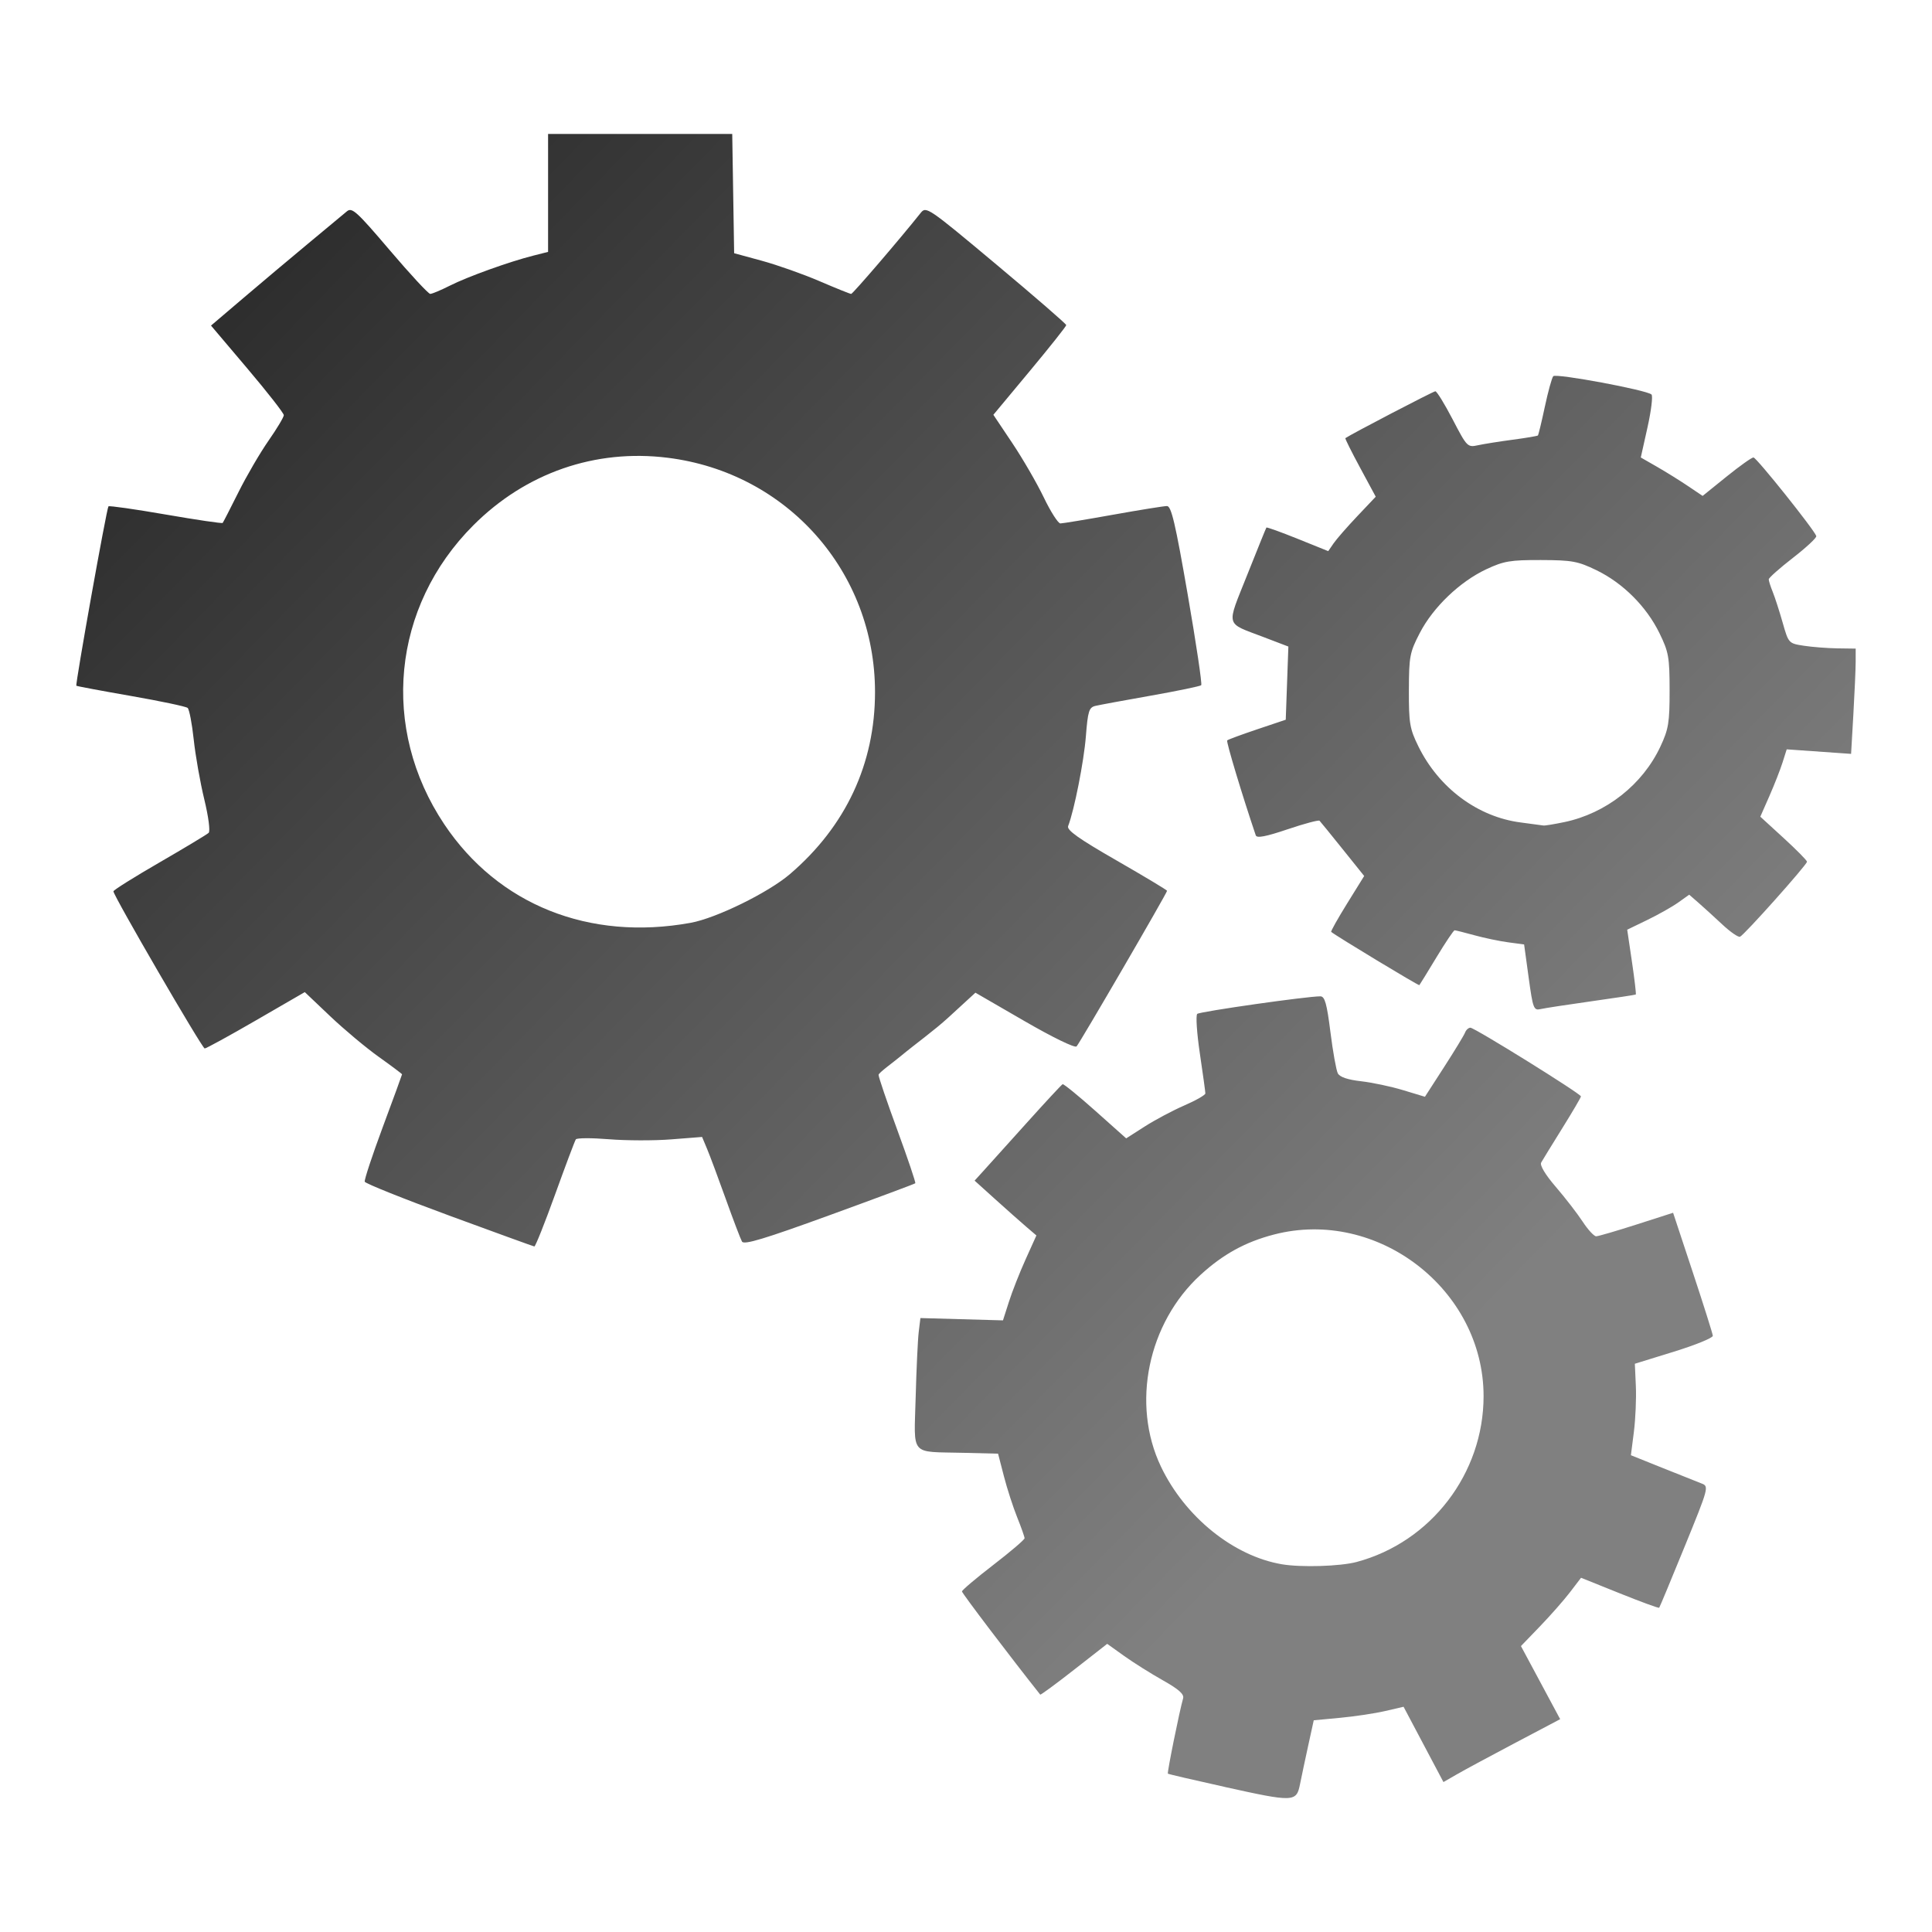 <?xml version="1.0" encoding="UTF-8" standalone="no"?>
<svg
   xmlns:dc="http://purl.org/dc/elements/1.1/"
   xmlns:cc="http://creativecommons.org/ns#"
   xmlns:rdf="http://www.w3.org/1999/02/22-rdf-syntax-ns#"
   xmlns:svg="http://www.w3.org/2000/svg"
   xmlns="http://www.w3.org/2000/svg"
   xmlns:xlink="http://www.w3.org/1999/xlink"
   id="svg8"
   version="1.1"
   viewBox="0 0 135.467 135.467"
   height="135.467mm"
   width="135.467mm">
  <defs
     id="defs2">
    <linearGradient
       id="linearGradient946">
      <stop
         id="stop942"
         offset="0"
         style="stop-color:#1a1a1a;stop-opacity:1" />
      <stop
         id="stop944"
         offset="1"
         style="stop-color:#808080;stop-opacity:1" />
    </linearGradient>
    <linearGradient
       id="linearGradient898">
      <stop
         id="stop894"
         offset="0"
         style="stop-color:#ff7f2a;stop-opacity:1;" />
      <stop
         id="stop896"
         offset="1"
         style="stop-color:#ffff00;stop-opacity:1" />
    </linearGradient>
    <linearGradient
       gradientUnits="userSpaceOnUse"
       y2="146.943"
       x2="135.693"
       y1="20.321"
       x1="27.97"
       id="linearGradient900"
       xlink:href="#linearGradient898" />
    <linearGradient
       gradientUnits="userSpaceOnUse"
       y2="96.646"
       x2="99.367"
       y1="-0.618"
       x1="1.8249624e-08"
       id="linearGradient948"
       xlink:href="#linearGradient946" />
  </defs>
  <g
     transform="translate(-1.8249624e-8,0.618)"
     id="layer1">
    <rect
       ry="0.399"
       y="-0.618"
       x="1.8249624e-08"
       height="135.467"
       width="135.467"
       id="rect828"
       style="fill:none;fill-opacity:1;stroke:none;stroke-width:0.277;stroke-opacity:1" />
    <path
       id="path940"
       d="m 85.859,124.672 c -2.146,-0.475 -3.932,-0.891 -3.97,-0.925 -0.064,-0.057 0.812,-4.393 1.068,-5.282 0.083,-0.29 -0.309,-0.64 -1.417,-1.262 -0.843,-0.474 -2.066,-1.243 -2.719,-1.71 l -1.187,-0.849 -2.321,1.814 c -1.276,0.998 -2.345,1.783 -2.375,1.746 -2.046,-2.576 -5.488,-7.111 -5.488,-7.233 0,-0.092 0.988,-0.928 2.195,-1.858 1.207,-0.93 2.195,-1.773 2.195,-1.873 0,-0.1 -0.234,-0.762 -0.519,-1.471 -0.286,-0.709 -0.704,-2.002 -0.929,-2.874 l -0.41,-1.585 -2.423,-0.06 c -3.811,-0.095 -3.466,0.306 -3.355,-3.898 0.053,-1.98 0.149,-4.04 0.214,-4.576 l 0.119,-0.975 2.894,0.081 2.894,0.081 0.417,-1.3 C 70.969,89.947 71.497,88.607 71.913,87.685 l 0.757,-1.676 -0.721,-0.617 c -0.396,-0.339 -1.371,-1.204 -2.166,-1.922 l -1.446,-1.305 0.608,-0.669 c 0.335,-0.368 1.693,-1.876 3.019,-3.351 1.326,-1.475 2.471,-2.709 2.544,-2.741 0.073,-0.032 1.106,0.809 2.295,1.869 l 2.162,1.928 1.31,-0.838 c 0.721,-0.461 1.97,-1.124 2.776,-1.474 0.806,-0.35 1.466,-0.728 1.466,-0.84 0,-0.113 -0.174,-1.373 -0.386,-2.801 -0.212,-1.428 -0.294,-2.677 -0.183,-2.775 0.186,-0.164 7.748,-1.242 8.637,-1.231 0.308,0.004 0.452,0.519 0.701,2.504 0.172,1.375 0.406,2.677 0.518,2.894 0.135,0.26 0.686,0.449 1.623,0.555 0.78,0.088 2.108,0.369 2.952,0.625 l 1.534,0.464 1.341,-2.079 c 0.738,-1.144 1.4,-2.233 1.472,-2.421 0.072,-0.188 0.241,-0.342 0.375,-0.342 0.294,0 7.751,4.634 7.751,4.817 0,0.071 -0.588,1.073 -1.307,2.228 -0.719,1.154 -1.385,2.239 -1.481,2.41 -0.107,0.191 0.288,0.85 1.026,1.707 0.66,0.768 1.506,1.862 1.88,2.432 0.373,0.57 0.802,1.034 0.951,1.031 0.15,-0.003 1.425,-0.375 2.833,-0.827 l 2.56,-0.822 1.383,4.18 c 0.761,2.299 1.392,4.299 1.402,4.445 0.011,0.146 -1.215,0.647 -2.724,1.113 l -2.743,0.848 0.07,1.569 c 0.039,0.863 -0.024,2.306 -0.138,3.207 l -0.209,1.638 2.211,0.888 c 1.216,0.488 2.451,0.98 2.745,1.093 0.525,0.202 0.505,0.276 -1.187,4.424 -0.946,2.32 -1.75,4.251 -1.786,4.291 -0.036,0.04 -1.283,-0.416 -2.772,-1.015 l -2.707,-1.088 -0.776,1.015 c -0.427,0.558 -1.375,1.635 -2.107,2.394 l -1.331,1.38 1.375,2.563 1.375,2.563 -3.112,1.641 c -1.711,0.902 -3.553,1.894 -4.092,2.204 l -0.98,0.564 -1.398,-2.64 -1.398,-2.64 -1.293,0.3 c -0.711,0.165 -2.128,0.379 -3.149,0.474 l -1.856,0.174 -0.383,1.749 c -0.211,0.962 -0.471,2.188 -0.578,2.724 -0.255,1.272 -0.417,1.278 -5.297,0.198 z m 9.266,-15.769 c 5.214,-1.395 8.9,-6.208 8.9,-11.623 0,-7.483 -7.449,-13.224 -14.705,-11.334 -1.998,0.52 -3.557,1.376 -5.137,2.821 -3.699,3.381 -4.874,9.062 -2.781,13.449 1.682,3.525 5.085,6.273 8.481,6.849 1.354,0.23 4.095,0.145 5.243,-0.162 z M 31.492,84.613 c -3.214,-1.181 -5.877,-2.249 -5.918,-2.373 -0.041,-0.124 0.531,-1.856 1.271,-3.848 0.741,-1.992 1.346,-3.649 1.346,-3.681 0,-0.032 -0.735,-0.584 -1.634,-1.225 C 25.658,72.845 24.124,71.561 23.147,70.633 l -1.776,-1.687 -3.418,1.978 c -1.88,1.088 -3.5,1.976 -3.6,1.974 -0.18,-0.004 -6.4,-10.712 -6.4,-11.018 0,-0.087 1.454,-0.998 3.231,-2.026 1.777,-1.028 3.327,-1.961 3.445,-2.074 0.123,-0.118 -0.009,-1.127 -0.307,-2.357 -0.287,-1.183 -0.619,-3.067 -0.739,-4.187 C 13.463,50.117 13.272,49.12 13.158,49.02 13.044,48.92 11.255,48.543 9.182,48.181 7.109,47.82 5.386,47.497 5.354,47.464 5.267,47.378 7.48,35.01 7.605,34.886 c 0.057,-0.057 1.865,0.201 4.018,0.574 2.153,0.373 3.948,0.638 3.99,0.589 0.041,-0.049 0.541,-1.021 1.11,-2.161 0.569,-1.14 1.517,-2.764 2.106,-3.608 0.589,-0.845 1.071,-1.649 1.071,-1.788 0,-0.139 -1.148,-1.609 -2.552,-3.267 l -2.552,-3.014 2.247,-1.914 c 1.236,-1.053 3.289,-2.779 4.563,-3.837 1.274,-1.057 2.497,-2.074 2.717,-2.259 0.357,-0.299 0.686,-5.12e-4 3.006,2.726 1.433,1.684 2.71,3.062 2.838,3.062 0.128,0 0.751,-0.262 1.383,-0.581 1.237,-0.625 4.163,-1.678 5.844,-2.102 l 1.036,-0.262 V 12.909 8.773 h 6.456 6.456 l 0.067,4.182 0.067,4.182 1.951,0.532 c 1.073,0.293 2.888,0.935 4.033,1.427 1.145,0.492 2.145,0.895 2.221,0.895 0.114,0 3.431,-3.865 4.871,-5.675 0.387,-0.487 0.507,-0.405 5.303,3.607 2.699,2.258 4.907,4.173 4.907,4.255 0,0.082 -1.15,1.531 -2.555,3.219 l -2.555,3.07 1.33,1.987 c 0.731,1.093 1.724,2.807 2.206,3.809 0.482,1.002 1.006,1.822 1.164,1.821 0.158,-4.87e-4 1.818,-0.275 3.689,-0.61 1.871,-0.335 3.573,-0.609 3.782,-0.609 0.307,0 0.589,1.202 1.458,6.215 0.592,3.418 1.018,6.274 0.945,6.347 -0.072,0.072 -1.656,0.401 -3.518,0.73 -1.863,0.329 -3.617,0.653 -3.899,0.72 -0.452,0.108 -0.531,0.358 -0.671,2.138 -0.138,1.76 -0.815,5.184 -1.244,6.291 -0.109,0.28 0.74,0.883 3.397,2.41 1.948,1.12 3.541,2.077 3.541,2.126 0,0.15 -6.124,10.68 -6.346,10.912 -0.119,0.124 -1.678,-0.634 -3.65,-1.775 l -3.442,-1.992 -1.876,1.721 c -1.032,0.947 -2.271,1.822 -3.392,2.751 -0.513,0.425 -1.52,1.147 -1.524,1.29 -0.004,0.144 0.591,1.894 1.324,3.891 0.732,1.996 1.295,3.666 1.251,3.71 -0.044,0.044 -2.756,1.054 -6.025,2.244 -4.568,1.663 -5.987,2.09 -6.126,1.844 -0.1,-0.176 -0.608,-1.51 -1.129,-2.965 -0.521,-1.455 -1.11,-3.034 -1.308,-3.508 l -0.361,-0.863 -2.168,0.17 c -1.192,0.094 -3.155,0.089 -4.362,-0.009 -1.207,-0.099 -2.252,-0.095 -2.323,0.009 -0.07,0.103 -0.724,1.84 -1.452,3.859 -0.728,2.019 -1.384,3.661 -1.457,3.65 -0.073,-0.011 -2.762,-0.987 -5.976,-2.167 z M 48.43,64.087 c 1.793,-0.326 5.439,-2.115 6.956,-3.413 3.917,-3.352 5.968,-7.737 5.968,-12.765 0,-8.434 -6.16,-15.392 -14.547,-16.431 -5.078,-0.629 -9.943,1.061 -13.612,4.731 -5.714,5.714 -6.544,14.24 -2.043,20.97 3.777,5.647 10.168,8.202 17.279,6.908 z m 58.756,3.844 -0.319,-2.326 -1.116,-0.15 c -0.614,-0.082 -1.682,-0.306 -2.373,-0.496 -0.691,-0.191 -1.314,-0.347 -1.384,-0.347 -0.07,0 -0.641,0.85 -1.27,1.89 -0.628,1.039 -1.17,1.92 -1.203,1.957 -0.047,0.052 -5.822,-3.438 -6.181,-3.735 -0.043,-0.036 0.46,-0.932 1.117,-1.992 l 1.196,-1.928 -1.506,-1.877 c -0.828,-1.033 -1.559,-1.931 -1.624,-1.996 -0.065,-0.065 -1.075,0.205 -2.245,0.6 -1.517,0.513 -2.155,0.635 -2.226,0.425 -0.949,-2.801 -2.086,-6.578 -2.005,-6.659 0.058,-0.058 1.006,-0.408 2.106,-0.778 l 2,-0.672 0.092,-2.565 0.092,-2.565 -1.752,-0.669 c -2.705,-1.033 -2.606,-0.654 -1.138,-4.345 0.712,-1.79 1.319,-3.288 1.349,-3.329 0.03,-0.041 1.018,0.315 2.195,0.79 l 2.141,0.863 0.375,-0.546 c 0.206,-0.3 0.956,-1.159 1.666,-1.908 l 1.29,-1.362 -1.096,-2.032 C 94.765,31.063 94.3,30.129 94.333,30.105 c 0.383,-0.272 6.17,-3.288 6.309,-3.288 0.104,0 0.65,0.888 1.215,1.973 1.007,1.935 1.041,1.97 1.78,1.81 0.414,-0.09 1.512,-0.264 2.438,-0.387 0.927,-0.123 1.718,-0.257 1.758,-0.297 0.041,-0.04 0.259,-0.947 0.487,-2.013 0.227,-1.067 0.493,-2.031 0.591,-2.143 0.188,-0.215 6.56,0.972 6.888,1.283 0.106,0.1 -0.02,1.135 -0.279,2.299 l -0.472,2.117 1.133,0.65 c 0.623,0.358 1.599,0.964 2.168,1.348 l 1.036,0.697 1.674,-1.352 c 0.921,-0.744 1.771,-1.349 1.891,-1.344 0.215,0.008 4.289,5.107 4.404,5.512 0.033,0.116 -0.704,0.802 -1.637,1.526 -0.933,0.724 -1.697,1.402 -1.697,1.508 0,0.106 0.125,0.501 0.279,0.879 0.153,0.378 0.466,1.345 0.695,2.149 0.415,1.457 0.421,1.464 1.489,1.628 0.59,0.091 1.649,0.173 2.353,0.183 l 1.28,0.018 -9.6e-4,0.914 c -4.9e-4,0.503 -0.073,2.164 -0.161,3.691 l -0.16,2.776 -2.257,-0.159 -2.257,-0.159 -0.291,0.918 c -0.16,0.505 -0.576,1.567 -0.925,2.361 l -0.635,1.443 1.637,1.498 c 0.9,0.824 1.637,1.571 1.637,1.659 0,0.212 -4.405,5.146 -4.698,5.261 -0.124,0.049 -0.681,-0.338 -1.239,-0.859 -0.557,-0.521 -1.308,-1.205 -1.668,-1.519 l -0.655,-0.571 -0.766,0.546 c -0.421,0.3 -1.4,0.852 -2.174,1.227 l -1.407,0.682 0.333,2.251 c 0.183,1.238 0.304,2.271 0.268,2.295 -0.036,0.024 -1.437,0.237 -3.113,0.473 -1.676,0.236 -3.28,0.482 -3.563,0.547 -0.481,0.111 -0.537,-0.036 -0.835,-2.208 z m 2.496,-10.904 c 2.93,-0.613 5.486,-2.621 6.739,-5.295 0.574,-1.224 0.649,-1.679 0.647,-3.944 -0.002,-2.333 -0.065,-2.689 -0.715,-4.018 -0.91,-1.861 -2.557,-3.505 -4.41,-4.404 -1.306,-0.633 -1.712,-0.708 -3.896,-0.715 -2.144,-0.007 -2.606,0.071 -3.833,0.646 -1.854,0.869 -3.726,2.662 -4.659,4.463 -0.708,1.365 -0.761,1.644 -0.767,4.027 -0.007,2.31 0.059,2.694 0.667,3.932 1.435,2.92 4.164,4.947 7.179,5.333 0.777,0.099 1.49,0.195 1.584,0.213 0.094,0.018 0.752,-0.09 1.463,-0.238 z"
       style="fill:url(#linearGradient948);stroke-width:0.244;fill-opacity:1" />
  </g>
</svg>
